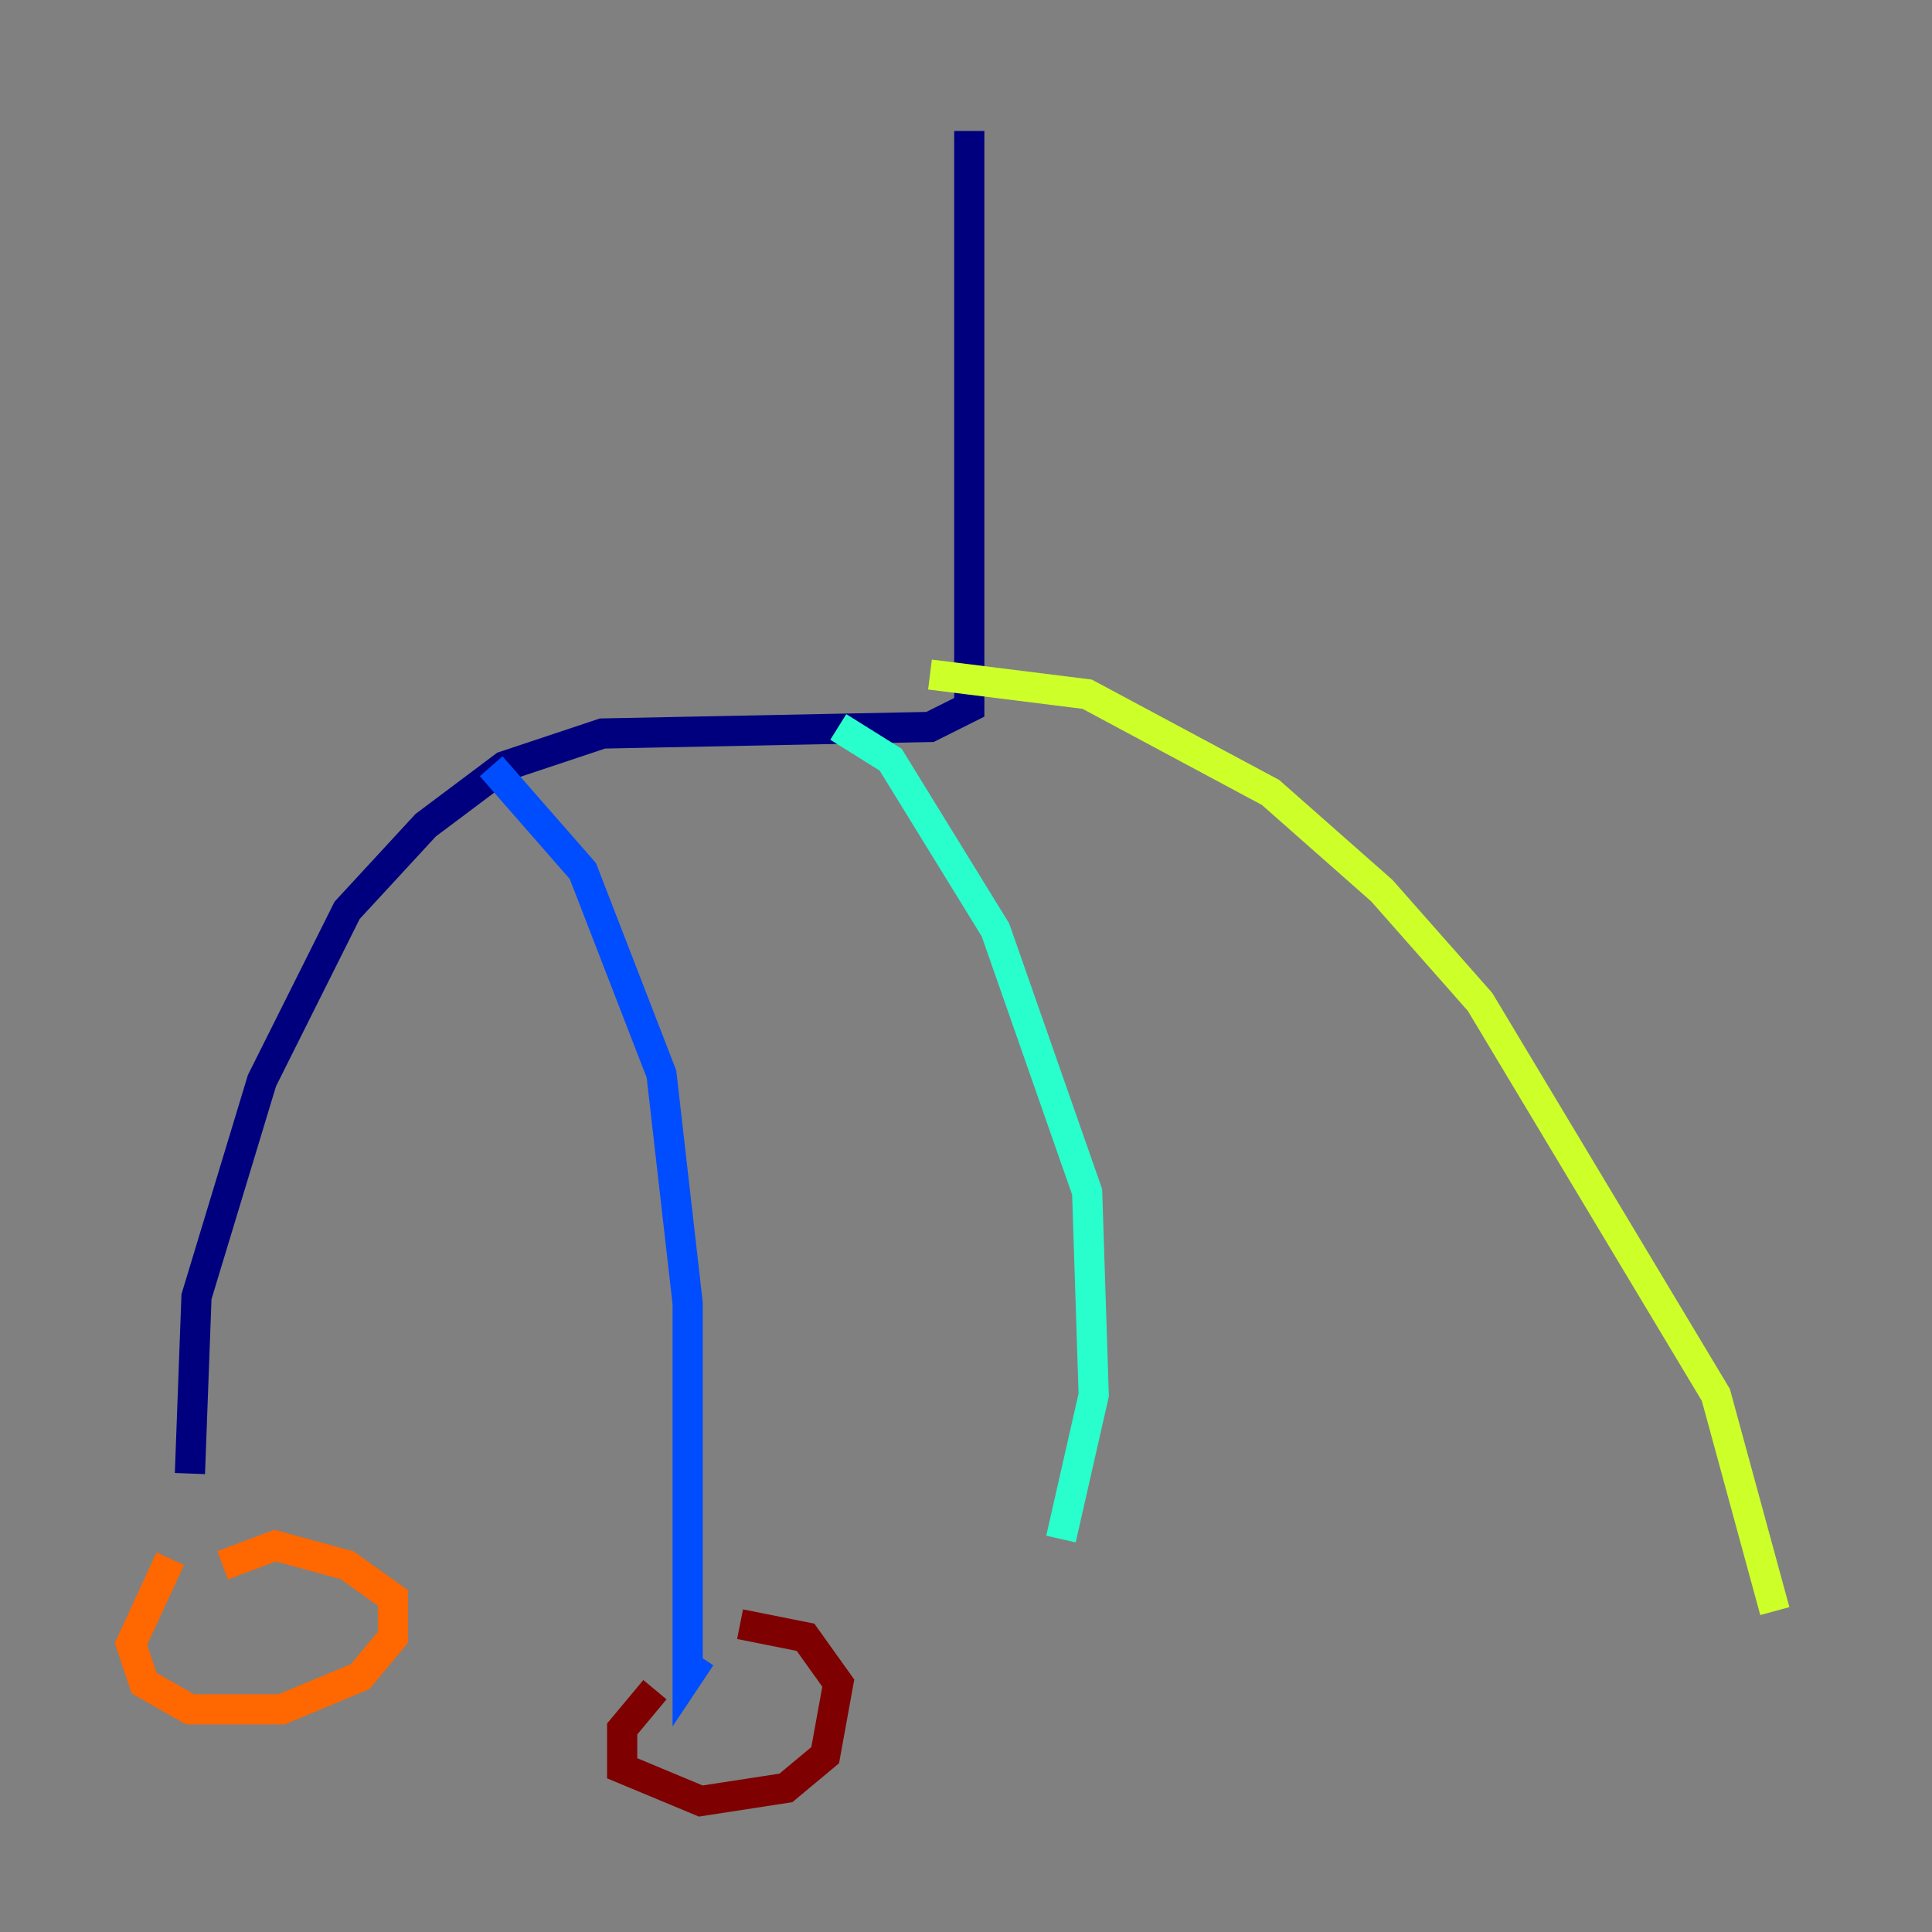 <?xml version="1.0" encoding="utf-8" ?>
<svg baseProfile="tiny" height="128" version="1.2" viewBox="0,0,128,128" width="128" xmlns="http://www.w3.org/2000/svg" xmlns:ev="http://www.w3.org/2001/xml-events" xmlns:xlink="http://www.w3.org/1999/xlink"><rect x="0" y="0" width="128" height="128" fill="#808080" stroke="none"/><defs /><polyline fill="none" points="64.217,8.678 64.217,46.861 61.614,48.163 39.919,48.597 33.41,50.766 28.203,54.671 22.997,60.312 17.356,71.593 13.017,85.912 12.583,97.627" stroke="#00007f" stroke-width="2" /><polyline fill="none" points="32.542,50.766 38.617,57.709 43.824,71.159 45.559,86.346 45.559,111.078 46.427,109.776" stroke="#004cff" stroke-width="2" /><polyline fill="none" points="55.539,48.163 59.01,50.332 65.953,61.614 72.027,78.969 72.461,92.42 70.291,101.966" stroke="#29ffcd" stroke-width="2" /><polyline fill="none" points="61.614,44.691 72.027,45.993 84.176,52.502 91.552,59.01 98.061,66.386 113.681,92.42 117.586,106.739" stroke="#cdff29" stroke-width="2" /><polyline fill="none" points="11.281,103.268 8.678,108.909 9.546,111.512 12.583,113.248 18.658,113.248 23.864,111.078 26.034,108.475 26.034,105.871 22.997,103.702 18.224,102.4 14.752,103.702" stroke="#ff6700" stroke-width="2" /><polyline fill="none" points="43.39,111.946 41.22,114.549 41.22,117.153 46.427,119.322 52.068,118.454 54.671,116.285 55.539,111.512 53.37,108.475 49.031,107.607" stroke="#7f0000" stroke-width="2" /></svg>